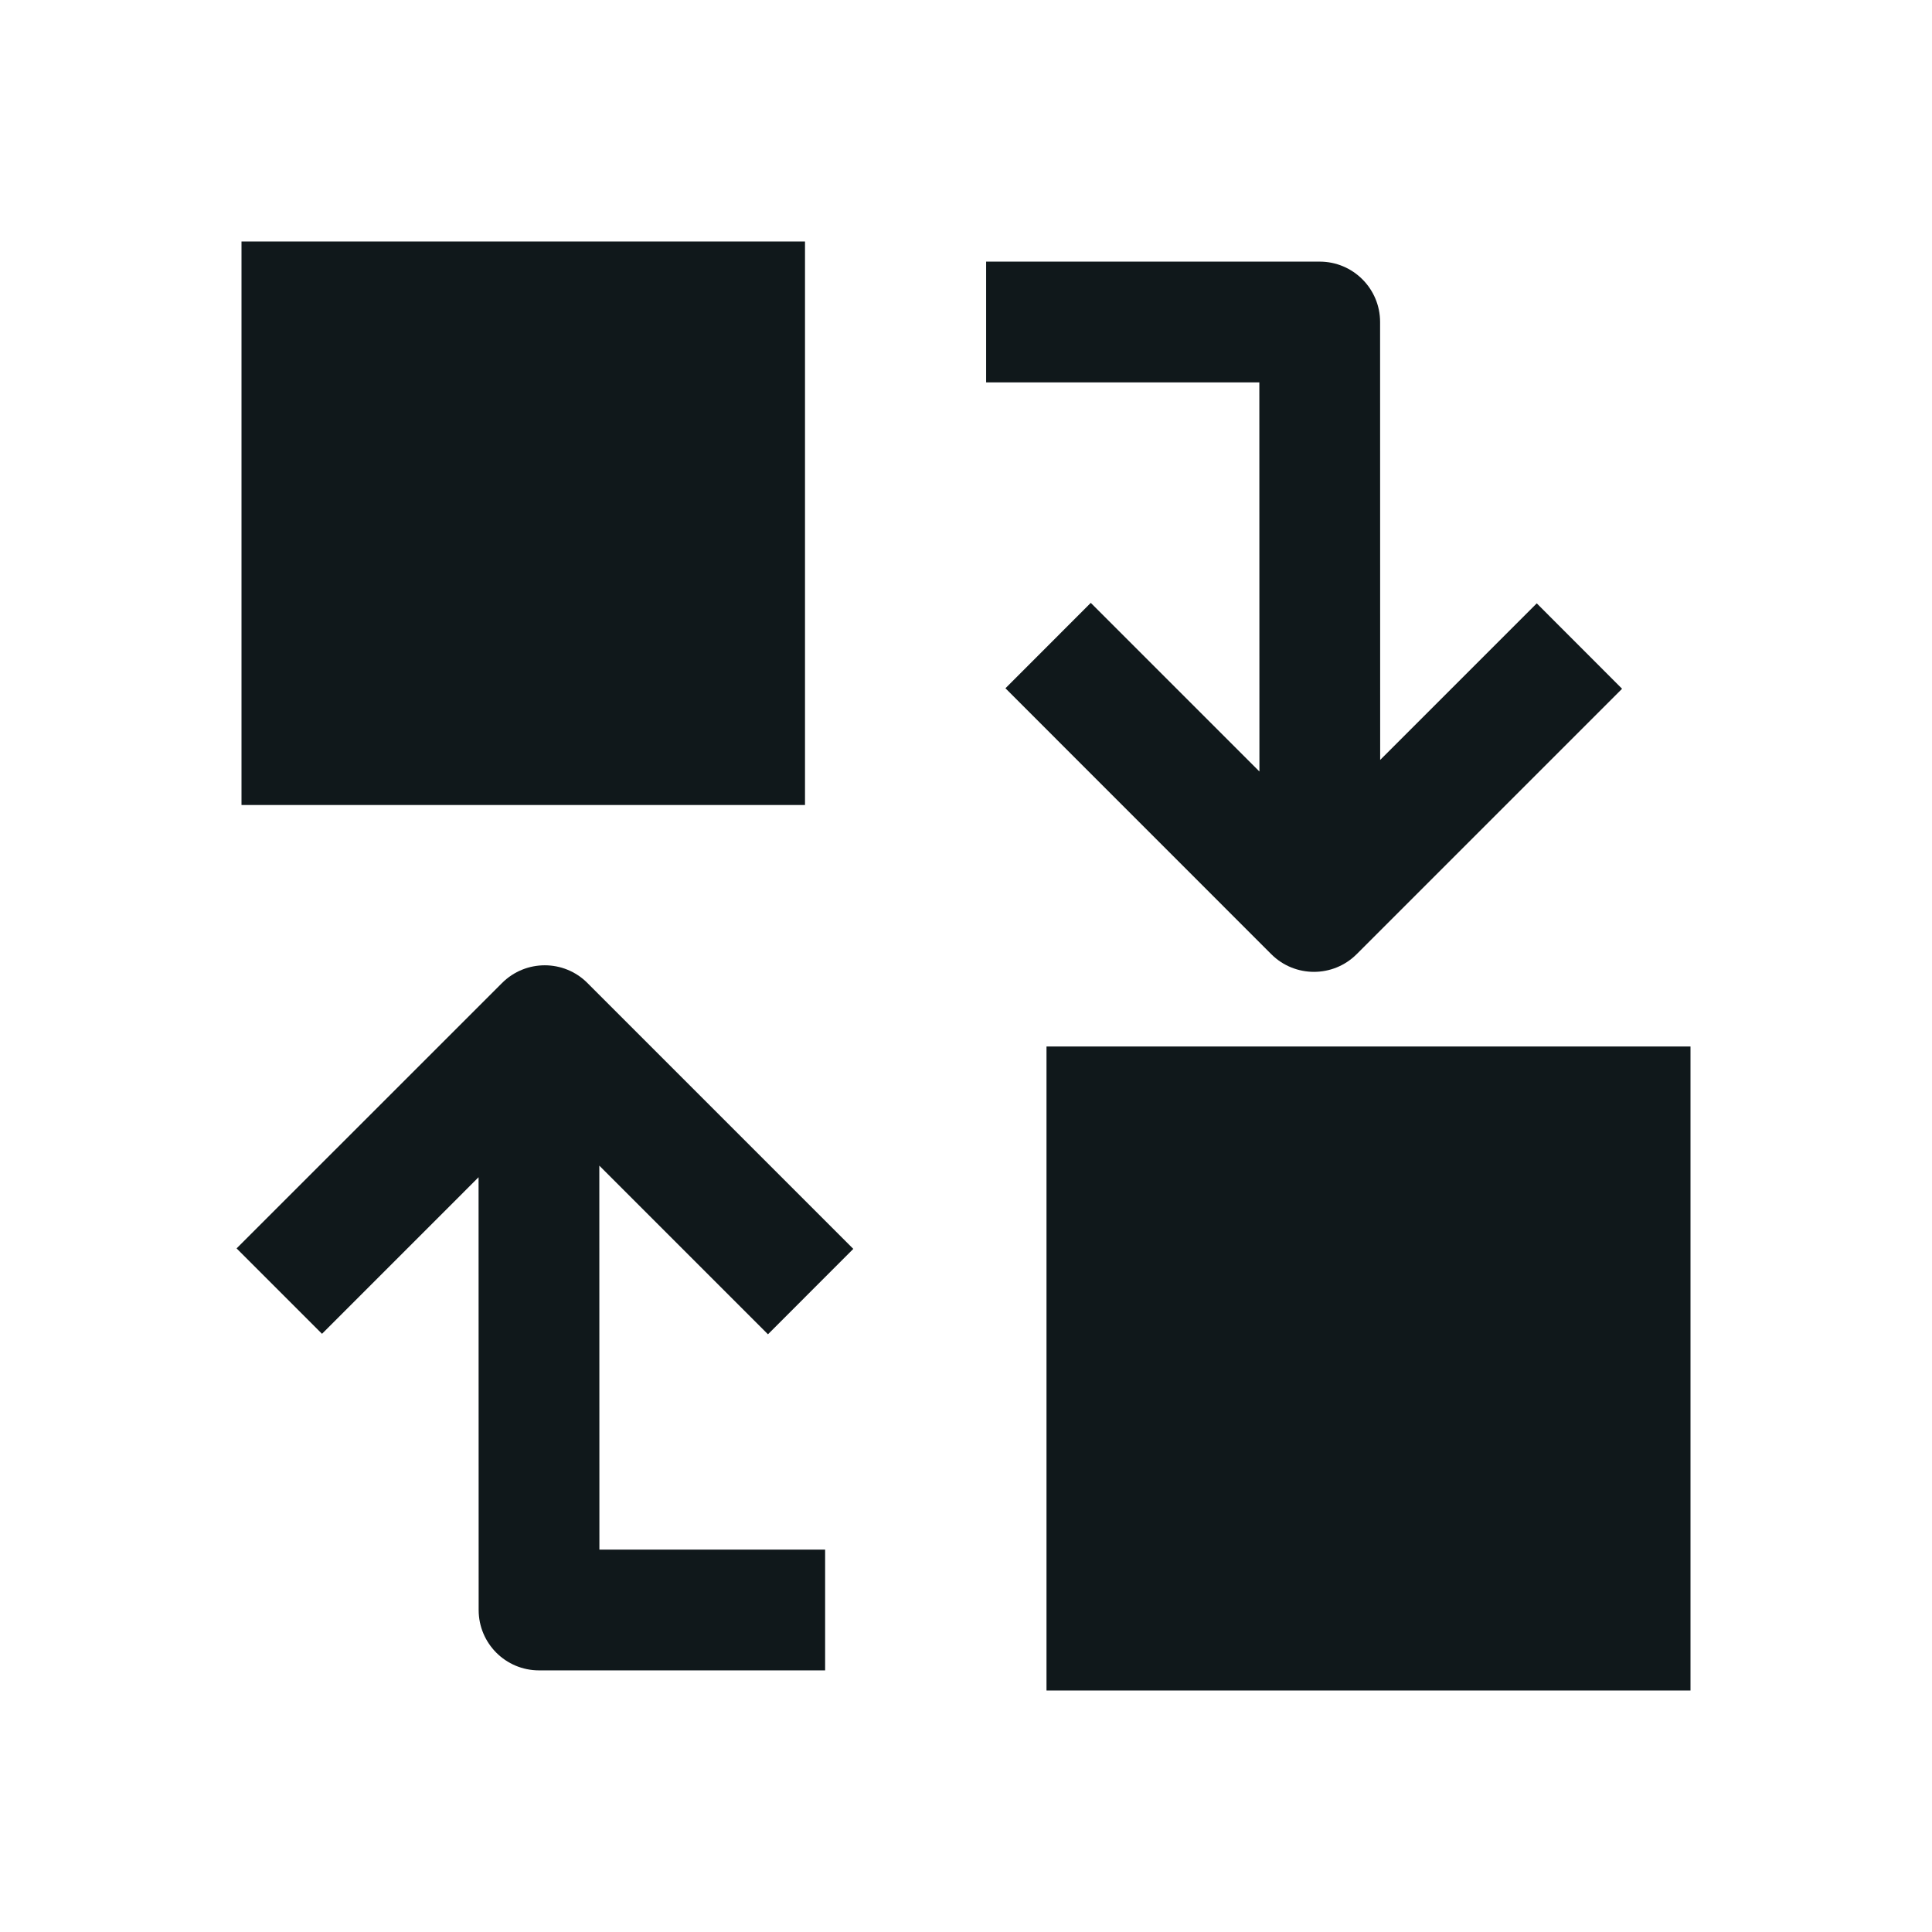 <svg width="24" height="24" viewBox="0 0 24 24" fill="none" xmlns="http://www.w3.org/2000/svg">
<path d="M3 3H10V10H3V3Z" fill="#10181B"/>
<path d="M19.09 7.495L17.145 9.44L17.144 4C17.144 3.586 16.808 3.25 16.394 3.25L12.25 3.25L12.25 4.75L15.644 4.75L15.645 9.584L13.55 7.489L12.49 8.55L15.792 11.853C16.085 12.146 16.56 12.146 16.853 11.853L20.15 8.556L19.09 7.495Z" fill="#10181B"/>
<path d="M6.237 12.211L2.939 15.508L4 16.569L5.945 14.624L5.946 20C5.946 20.414 6.281 20.75 6.696 20.75L10.25 20.75L10.25 19.25L7.446 19.25L7.445 14.48L9.54 16.575L10.6 15.514L7.297 12.211C7.005 11.918 6.53 11.918 6.237 12.211Z" fill="#10181B"/>
<path d="M21 13H13V21H21V13Z" fill="#10181B"/>
</svg>
